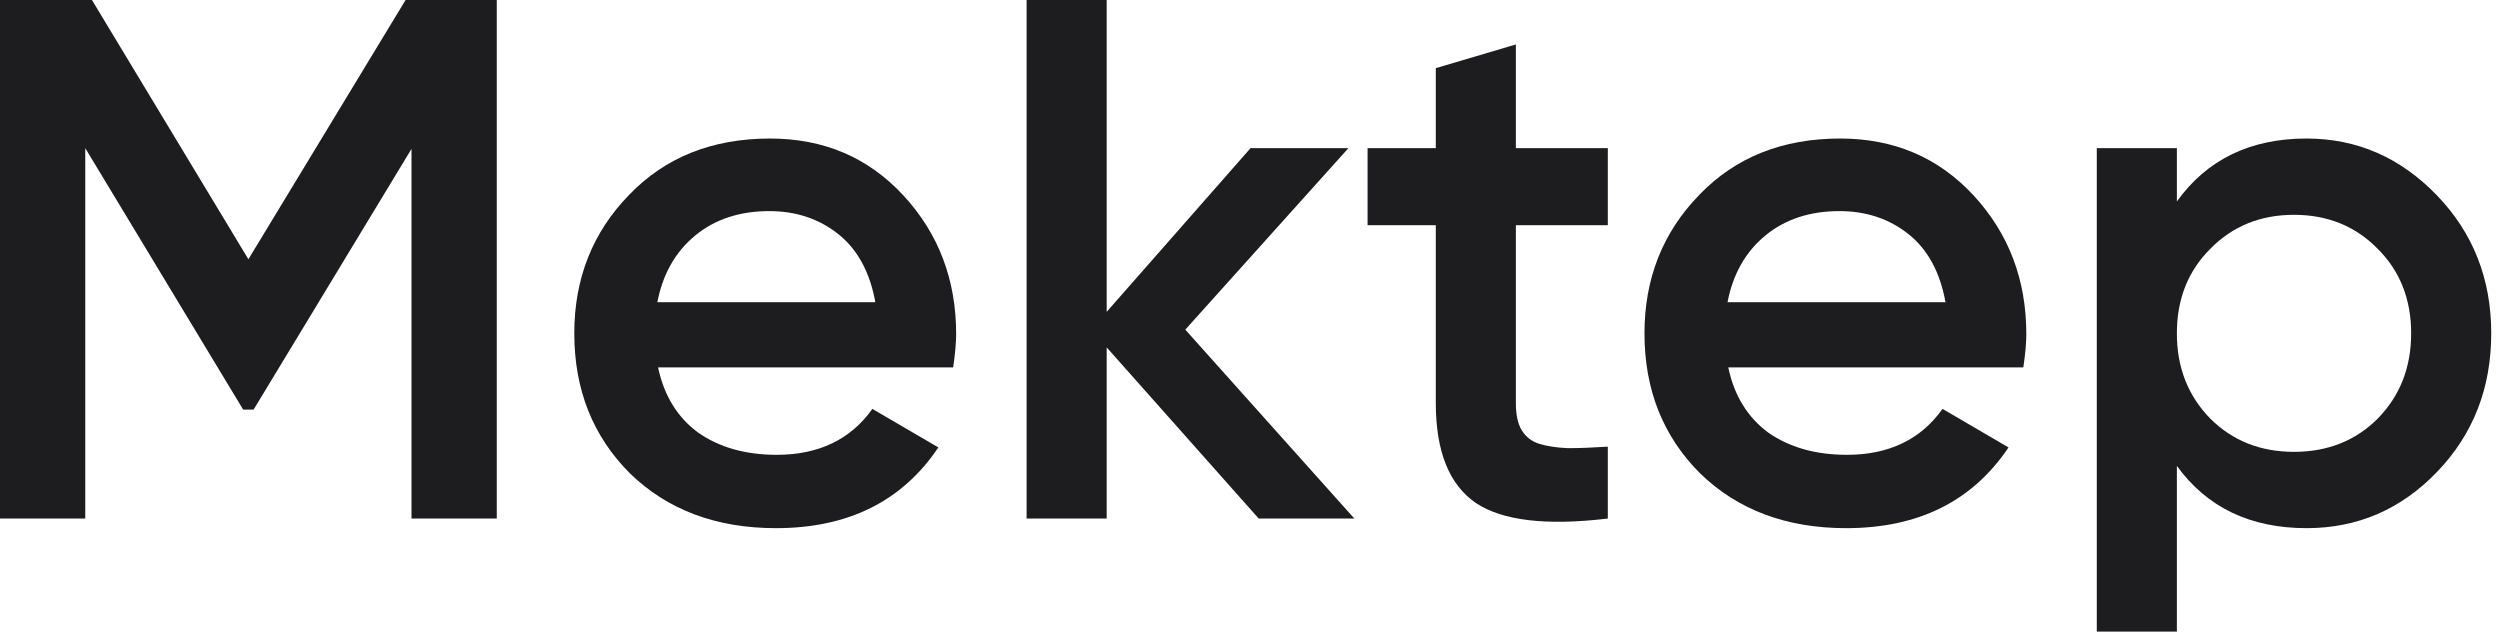 <svg width="95" height="24" viewBox="0 0 95 24" fill="none" xmlns="http://www.w3.org/2000/svg">
<path d="M18.877 0V19.704H15.637V5.658L9.636 15.566H9.241L3.24 5.63V19.704H0V0H3.494L9.439 9.852L15.412 0H18.877Z" fill="#1D1D1F"/>
<path d="M25.007 13.961C25.233 15.031 25.74 15.857 26.529 16.439C27.336 17.002 28.332 17.283 29.515 17.283C31.112 17.283 32.323 16.701 33.15 15.538L35.657 17.002C34.286 19.047 32.229 20.07 29.487 20.07C27.214 20.07 25.364 19.375 23.937 17.987C22.528 16.579 21.823 14.806 21.823 12.667C21.823 10.584 22.518 8.829 23.908 7.403C25.28 5.977 27.064 5.264 29.262 5.264C31.309 5.264 32.999 5.986 34.333 7.431C35.667 8.876 36.334 10.631 36.334 12.695C36.334 12.845 36.324 13.033 36.305 13.258C36.287 13.464 36.258 13.699 36.221 13.961H25.007ZM33.263 11.484C33.056 10.34 32.586 9.477 31.854 8.895C31.121 8.313 30.248 8.022 29.233 8.022C28.107 8.022 27.167 8.332 26.416 8.951C25.665 9.57 25.186 10.415 24.979 11.484H33.263Z" fill="#1D1D1F"/>
<path d="M51.464 19.704H47.83L42.054 13.201V19.704H39.011V0H42.054V11.85L47.52 5.63H51.239L45.041 12.526L51.464 19.704Z" fill="#1D1D1F"/>
<path d="M61.097 8.557H57.603V15.313C57.603 15.763 57.678 16.11 57.829 16.354C57.979 16.598 58.195 16.767 58.477 16.861C58.777 16.955 59.143 17.011 59.575 17.03C60.008 17.03 60.515 17.011 61.097 16.973V19.704C58.768 19.985 57.096 19.788 56.082 19.113C55.068 18.418 54.56 17.152 54.56 15.313V8.557H51.968V5.63H54.56V2.59L57.603 1.689V5.63H61.097V8.557Z" fill="#1D1D1F"/>
<path d="M65.674 13.961C65.899 15.031 66.406 15.857 67.195 16.439C68.003 17.002 68.998 17.283 70.182 17.283C71.778 17.283 72.99 16.701 73.816 15.538L76.324 17.002C74.953 19.047 72.896 20.07 70.154 20.07C67.881 20.07 66.031 19.375 64.603 17.987C63.194 16.579 62.49 14.806 62.49 12.667C62.49 10.584 63.185 8.829 64.575 7.403C65.946 5.977 67.731 5.264 69.928 5.264C71.976 5.264 73.666 5.986 75 7.431C76.333 8.876 77 10.631 77 12.695C77 12.845 76.991 13.033 76.972 13.258C76.953 13.464 76.925 13.699 76.887 13.961H65.674ZM73.929 11.484C73.722 10.34 73.253 9.477 72.52 8.895C71.788 8.313 70.914 8.022 69.9 8.022C68.773 8.022 67.834 8.332 67.082 8.951C66.331 9.57 65.852 10.415 65.646 11.484H73.929Z" fill="#1D1D1F"/>
<path d="M87.651 5.264C89.567 5.264 91.22 5.986 92.61 7.431C93.981 8.857 94.667 10.602 94.667 12.667C94.667 14.75 93.981 16.504 92.61 17.93C91.239 19.357 89.586 20.07 87.651 20.07C85.51 20.07 83.866 19.282 82.721 17.705V24H79.678V5.63H82.721V7.656C83.866 6.061 85.51 5.264 87.651 5.264ZM83.988 15.904C84.834 16.748 85.895 17.17 87.172 17.17C88.449 17.17 89.511 16.748 90.356 15.904C91.201 15.04 91.624 13.961 91.624 12.667C91.624 11.372 91.201 10.302 90.356 9.458C89.511 8.595 88.449 8.163 87.172 8.163C85.895 8.163 84.834 8.595 83.988 9.458C83.143 10.302 82.721 11.372 82.721 12.667C82.721 13.961 83.143 15.04 83.988 15.904Z" fill="#1D1D1F"/>
</svg>
